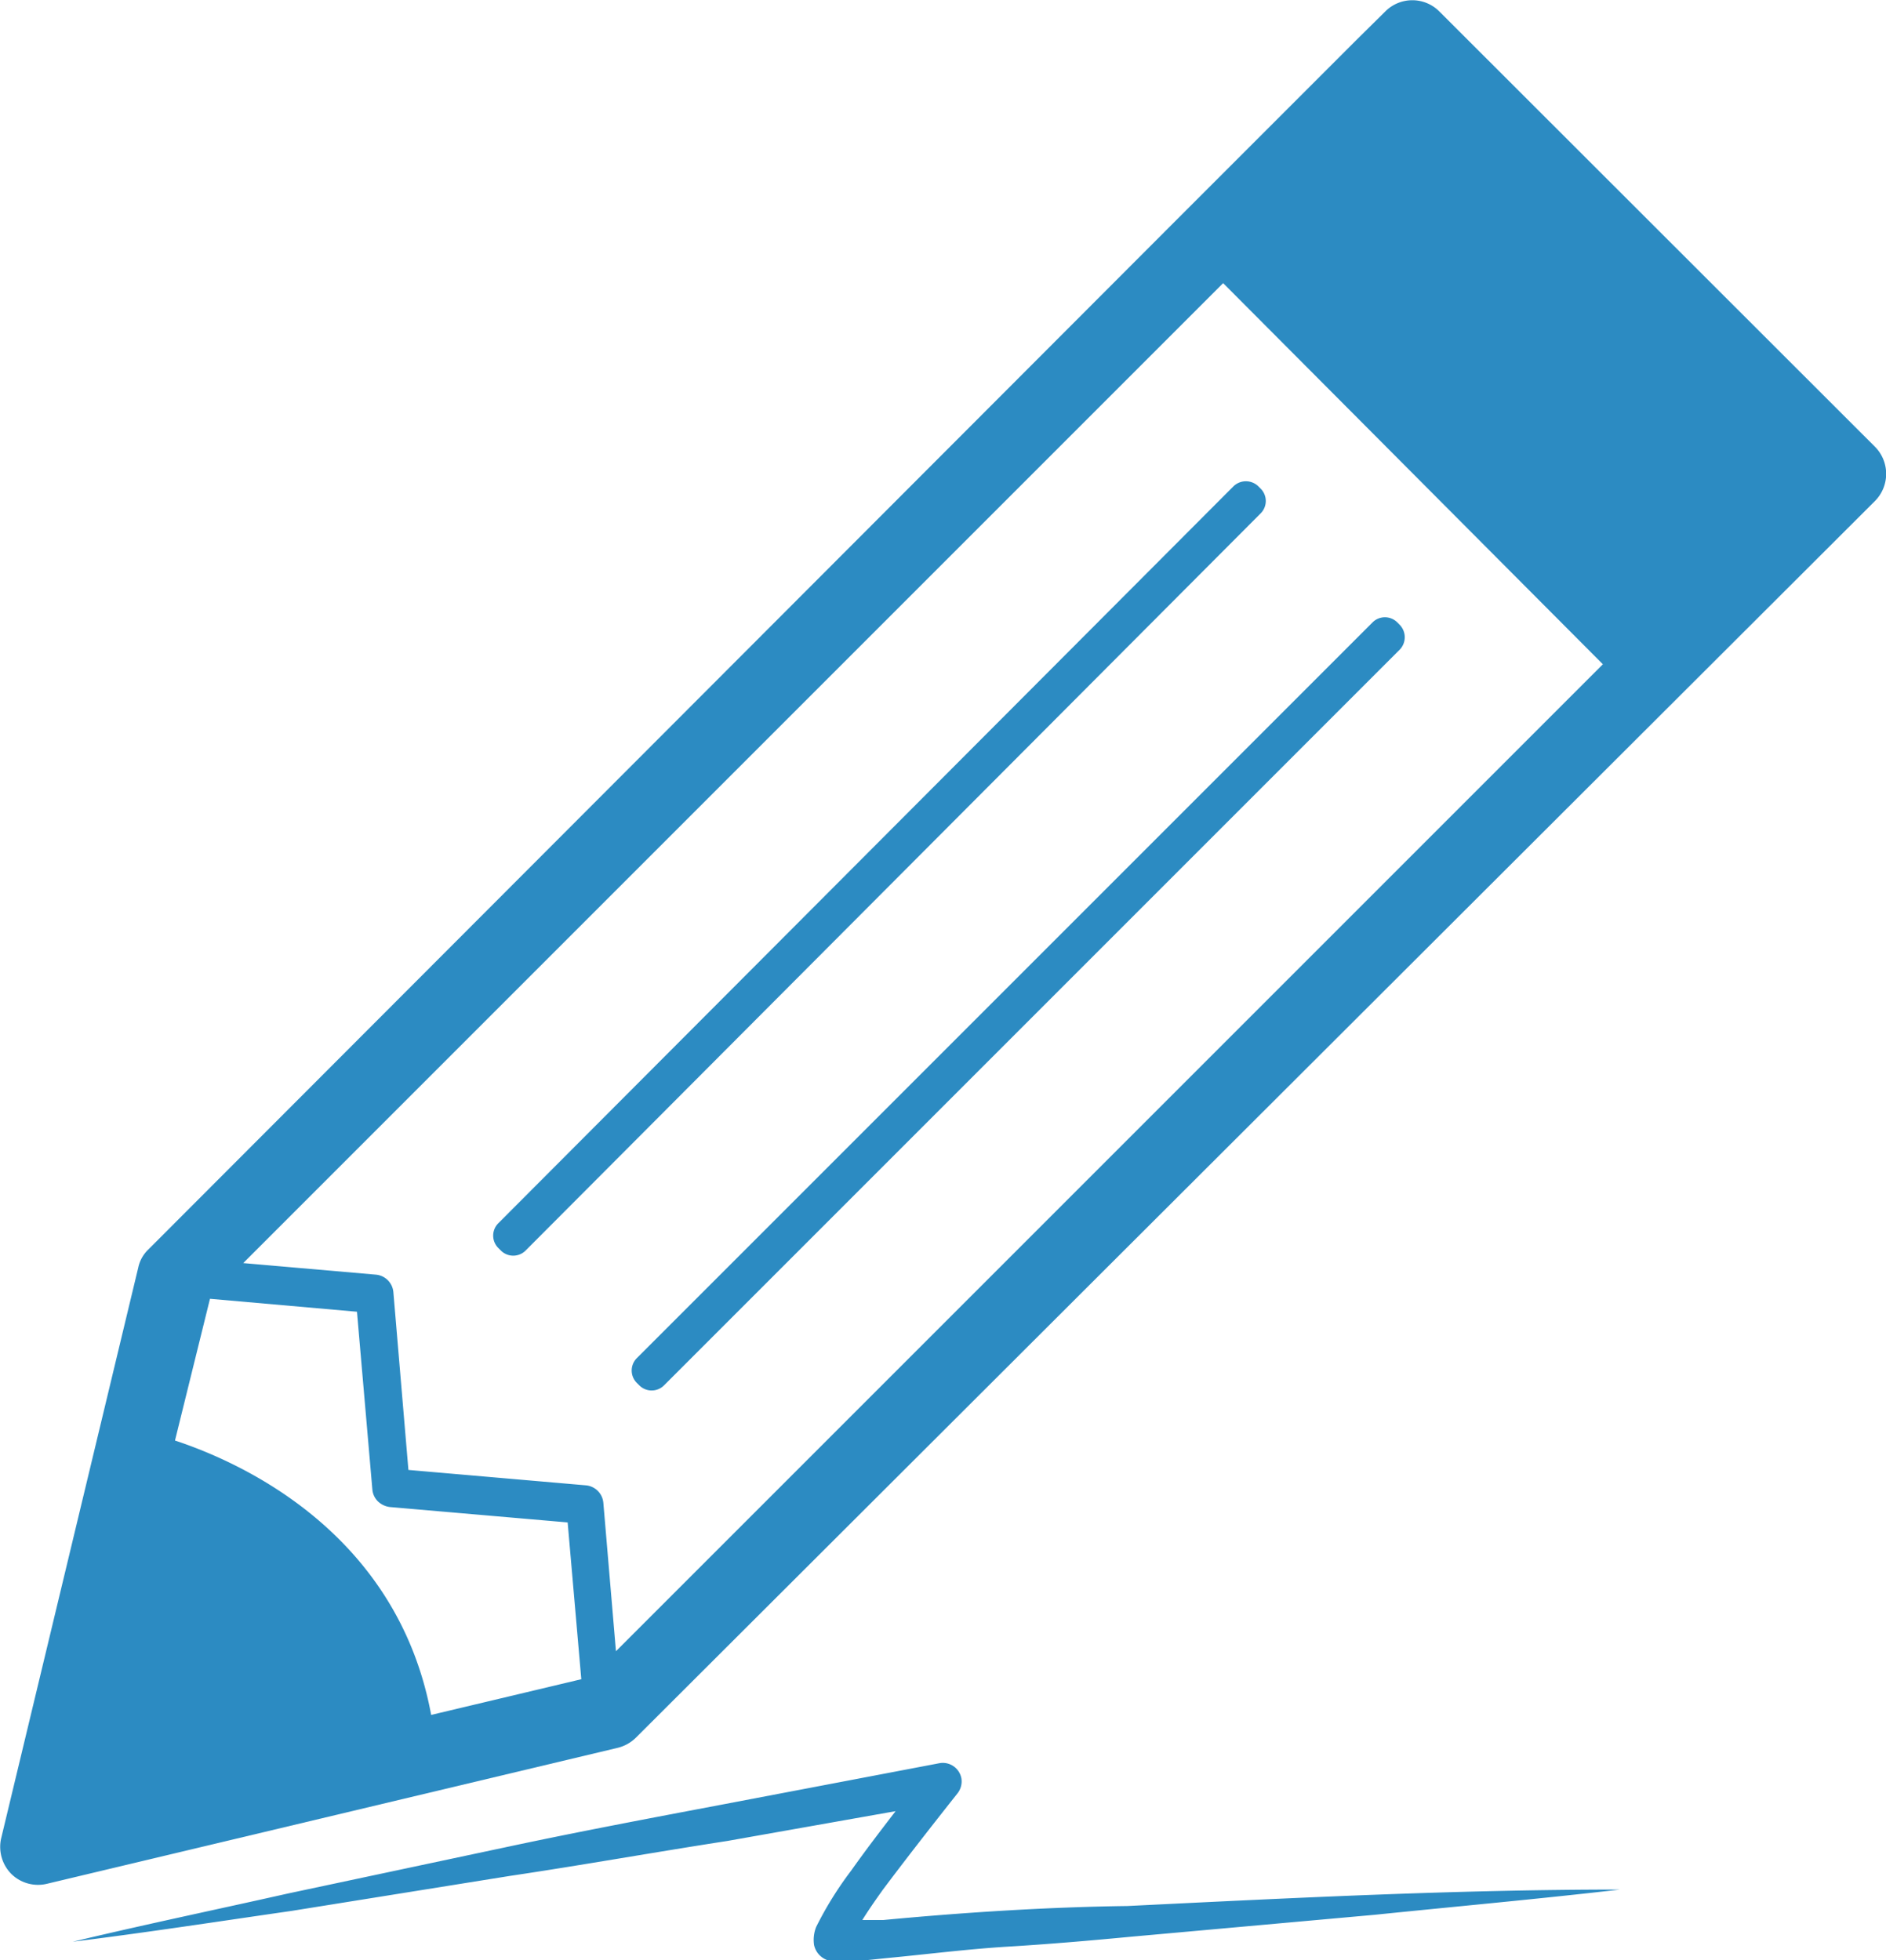 <svg id="Ebene_7" data-name="Ebene 7" xmlns="http://www.w3.org/2000/svg" viewBox="0 0 53.89 56.01">
  <defs>
    <style>.cls-1{fill:#2C8BC2;}</style>
  </defs>
  <title>Icon 007_Texteingabe durch Nutzer</title>
  <path class="cls-1"
        d="M70.33,30.34,57.89,17.91a1.09,1.09,0,0,0-1.55,0l-.78.77-5.44,5.44L21,53.28a1,1,0,0,0-.29.52L16.79,70.12a1.1,1.1,0,0,0,.29,1,1.09,1.09,0,0,0,1,.29l16.33-3.89a1.12,1.12,0,0,0,.52-.29L70.33,31.9A1.1,1.1,0,0,0,70.33,30.34ZM29.08,66.58c-.95-5.13-5.29-7.17-7.32-7.84l1-4.05,4.2.37.44,5.08a.54.54,0,0,0,.16.34.6.6,0,0,0,.34.16l5.08.44.39,4.48Zm5.28-1.82L34,60.52a.55.55,0,0,0-.5-.5l-5.07-.44L28,54.5a.55.55,0,0,0-.5-.5l-3.79-.33,28-28L62.56,36.56Z"
        transform="translate(-16.76 -17.58)"/>
  <path class="cls-1"
        d="M31,53.24l.07.07a.5.5,0,0,0,.71,0l21-21.06a.5.5,0,0,0,0-.71l-.06-.06a.51.51,0,0,0-.72,0L31,52.53A.5.5,0,0,0,31,53.24Z"
        transform="translate(-16.76 -17.58)"/>
  <path class="cls-1"
        d="M31,45.73H60.73a.5.5,0,0,1,.5.5v.09a.51.51,0,0,1-.51.51H31a.5.5,0,0,1-.5-.5v-.09A.5.5,0,0,1,31,45.73Z"
        transform="translate(-36.06 28.39) rotate(-45)"/>
  <path class="cls-1"
        d="M42,72.44l-.6,0c.18-.29.39-.59.59-.87.69-.92,1.41-1.84,2.13-2.75h0a.55.55,0,0,0,.11-.43.54.54,0,0,0-.63-.43l-6.2,1.18c-2.06.39-4.13.78-6.19,1.22L25,71.68c-2.05.46-4.11.89-6.16,1.38,2.09-.26,4.17-.58,6.25-.88l6.24-1c2.08-.31,4.15-.68,6.22-1l4.8-.85c-.43.56-.86,1.12-1.27,1.7a10.09,10.09,0,0,0-1,1.61,1,1,0,0,0-.06.51.59.59,0,0,0,.58.47l.17,0h0l.43,0,.88-.09c1.16-.11,2.33-.26,3.49-.33s2.32-.17,3.48-.28l7-.63c2.34-.24,4.67-.45,7-.72-4.7,0-9.36.24-14.08.47C46.69,72.07,44.33,72.22,42,72.44Zm-1.41.13h0Z"
        transform="translate(-16.76 -17.58)"/>
</svg>
